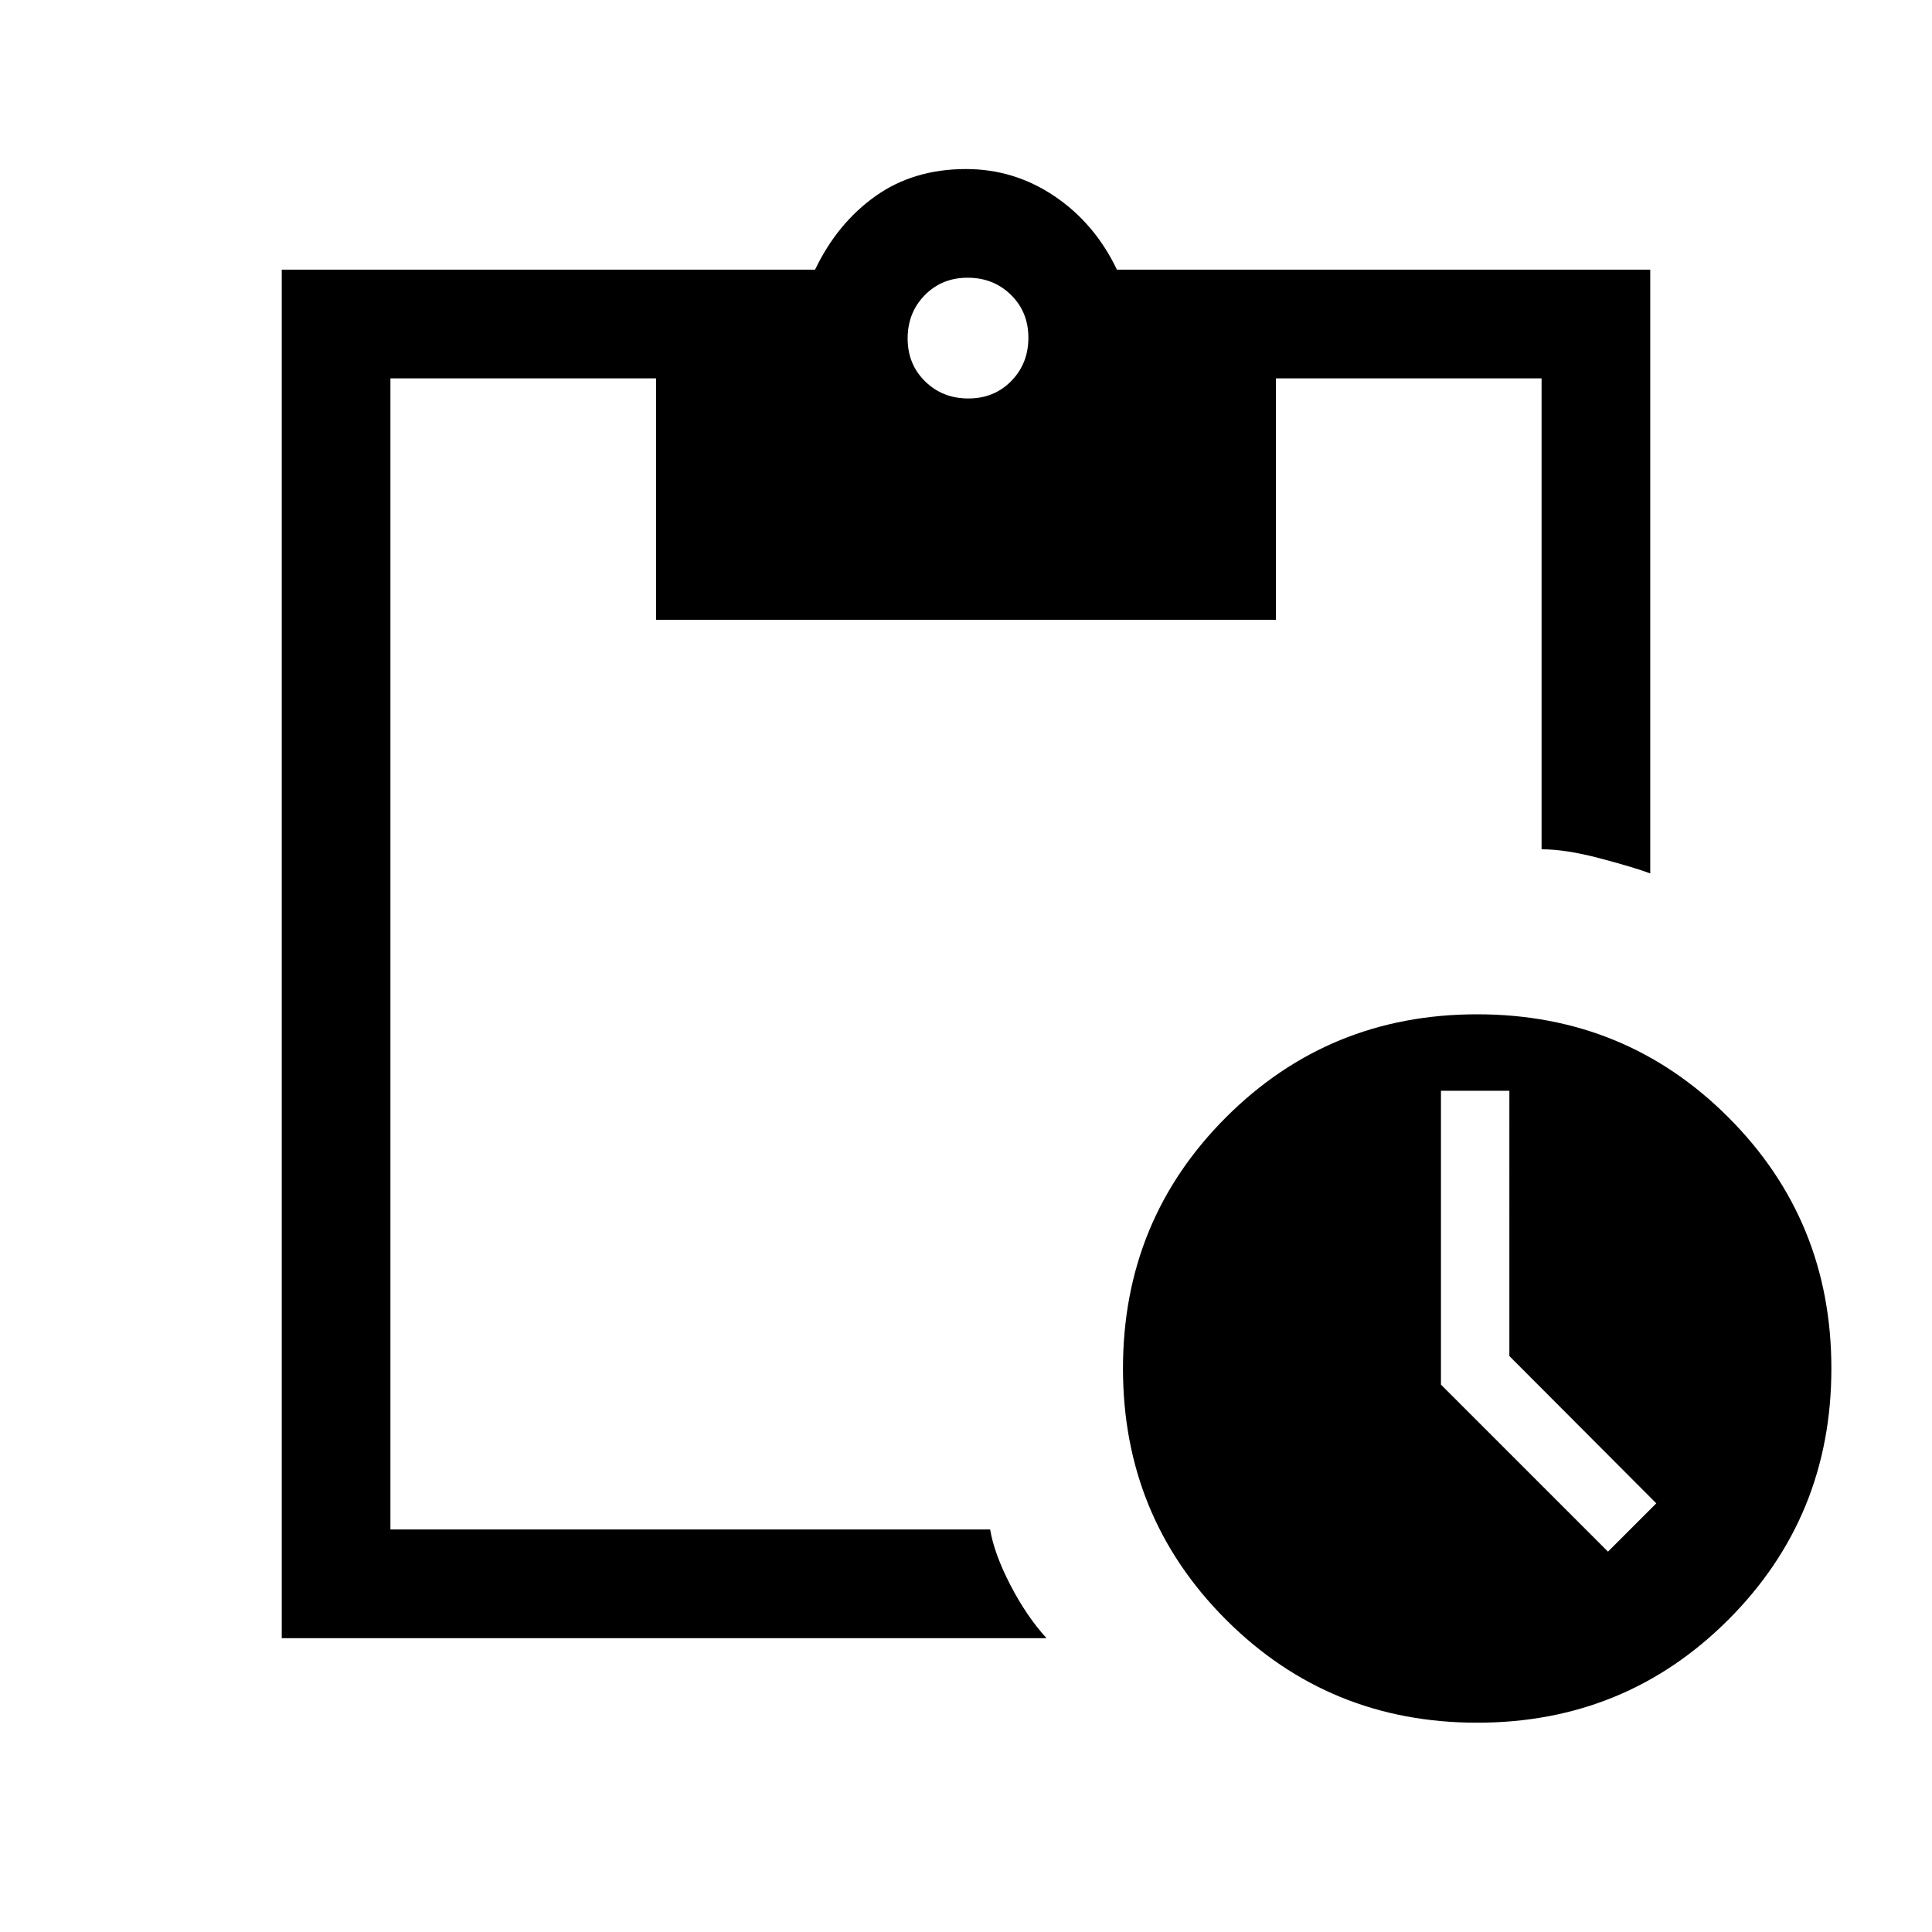 <svg xmlns="http://www.w3.org/2000/svg" height="24" viewBox="0 -960 960 960" width="24"><path d="M734-104q-73.62 0-124.81-51.19T558-280q0-73.62 51.19-124.81T734-456q73.62 0 124.81 51.19T910-280q0 73.62-51.19 124.81T734-104Zm65-85 24-24-73-73.19V-418h-34v146l83 83Zm-659 43v-680h265q11-23 29.95-36.5T480-876q24 0 44 13.5t31 36.5h265v300q-8-3-25-7.5t-29-4.5v-234H634v120H326v-120H194v572h298q2 12 10 27.5t18 26.5H140Zm341.18-616q12.82 0 21.32-8.68 8.5-8.67 8.5-21.5 0-12.82-8.68-21.32-8.67-8.5-21.5-8.5-12.82 0-21.32 8.68-8.5 8.67-8.5 21.5 0 12.82 8.68 21.32 8.67 8.5 21.5 8.5Z"/></svg>